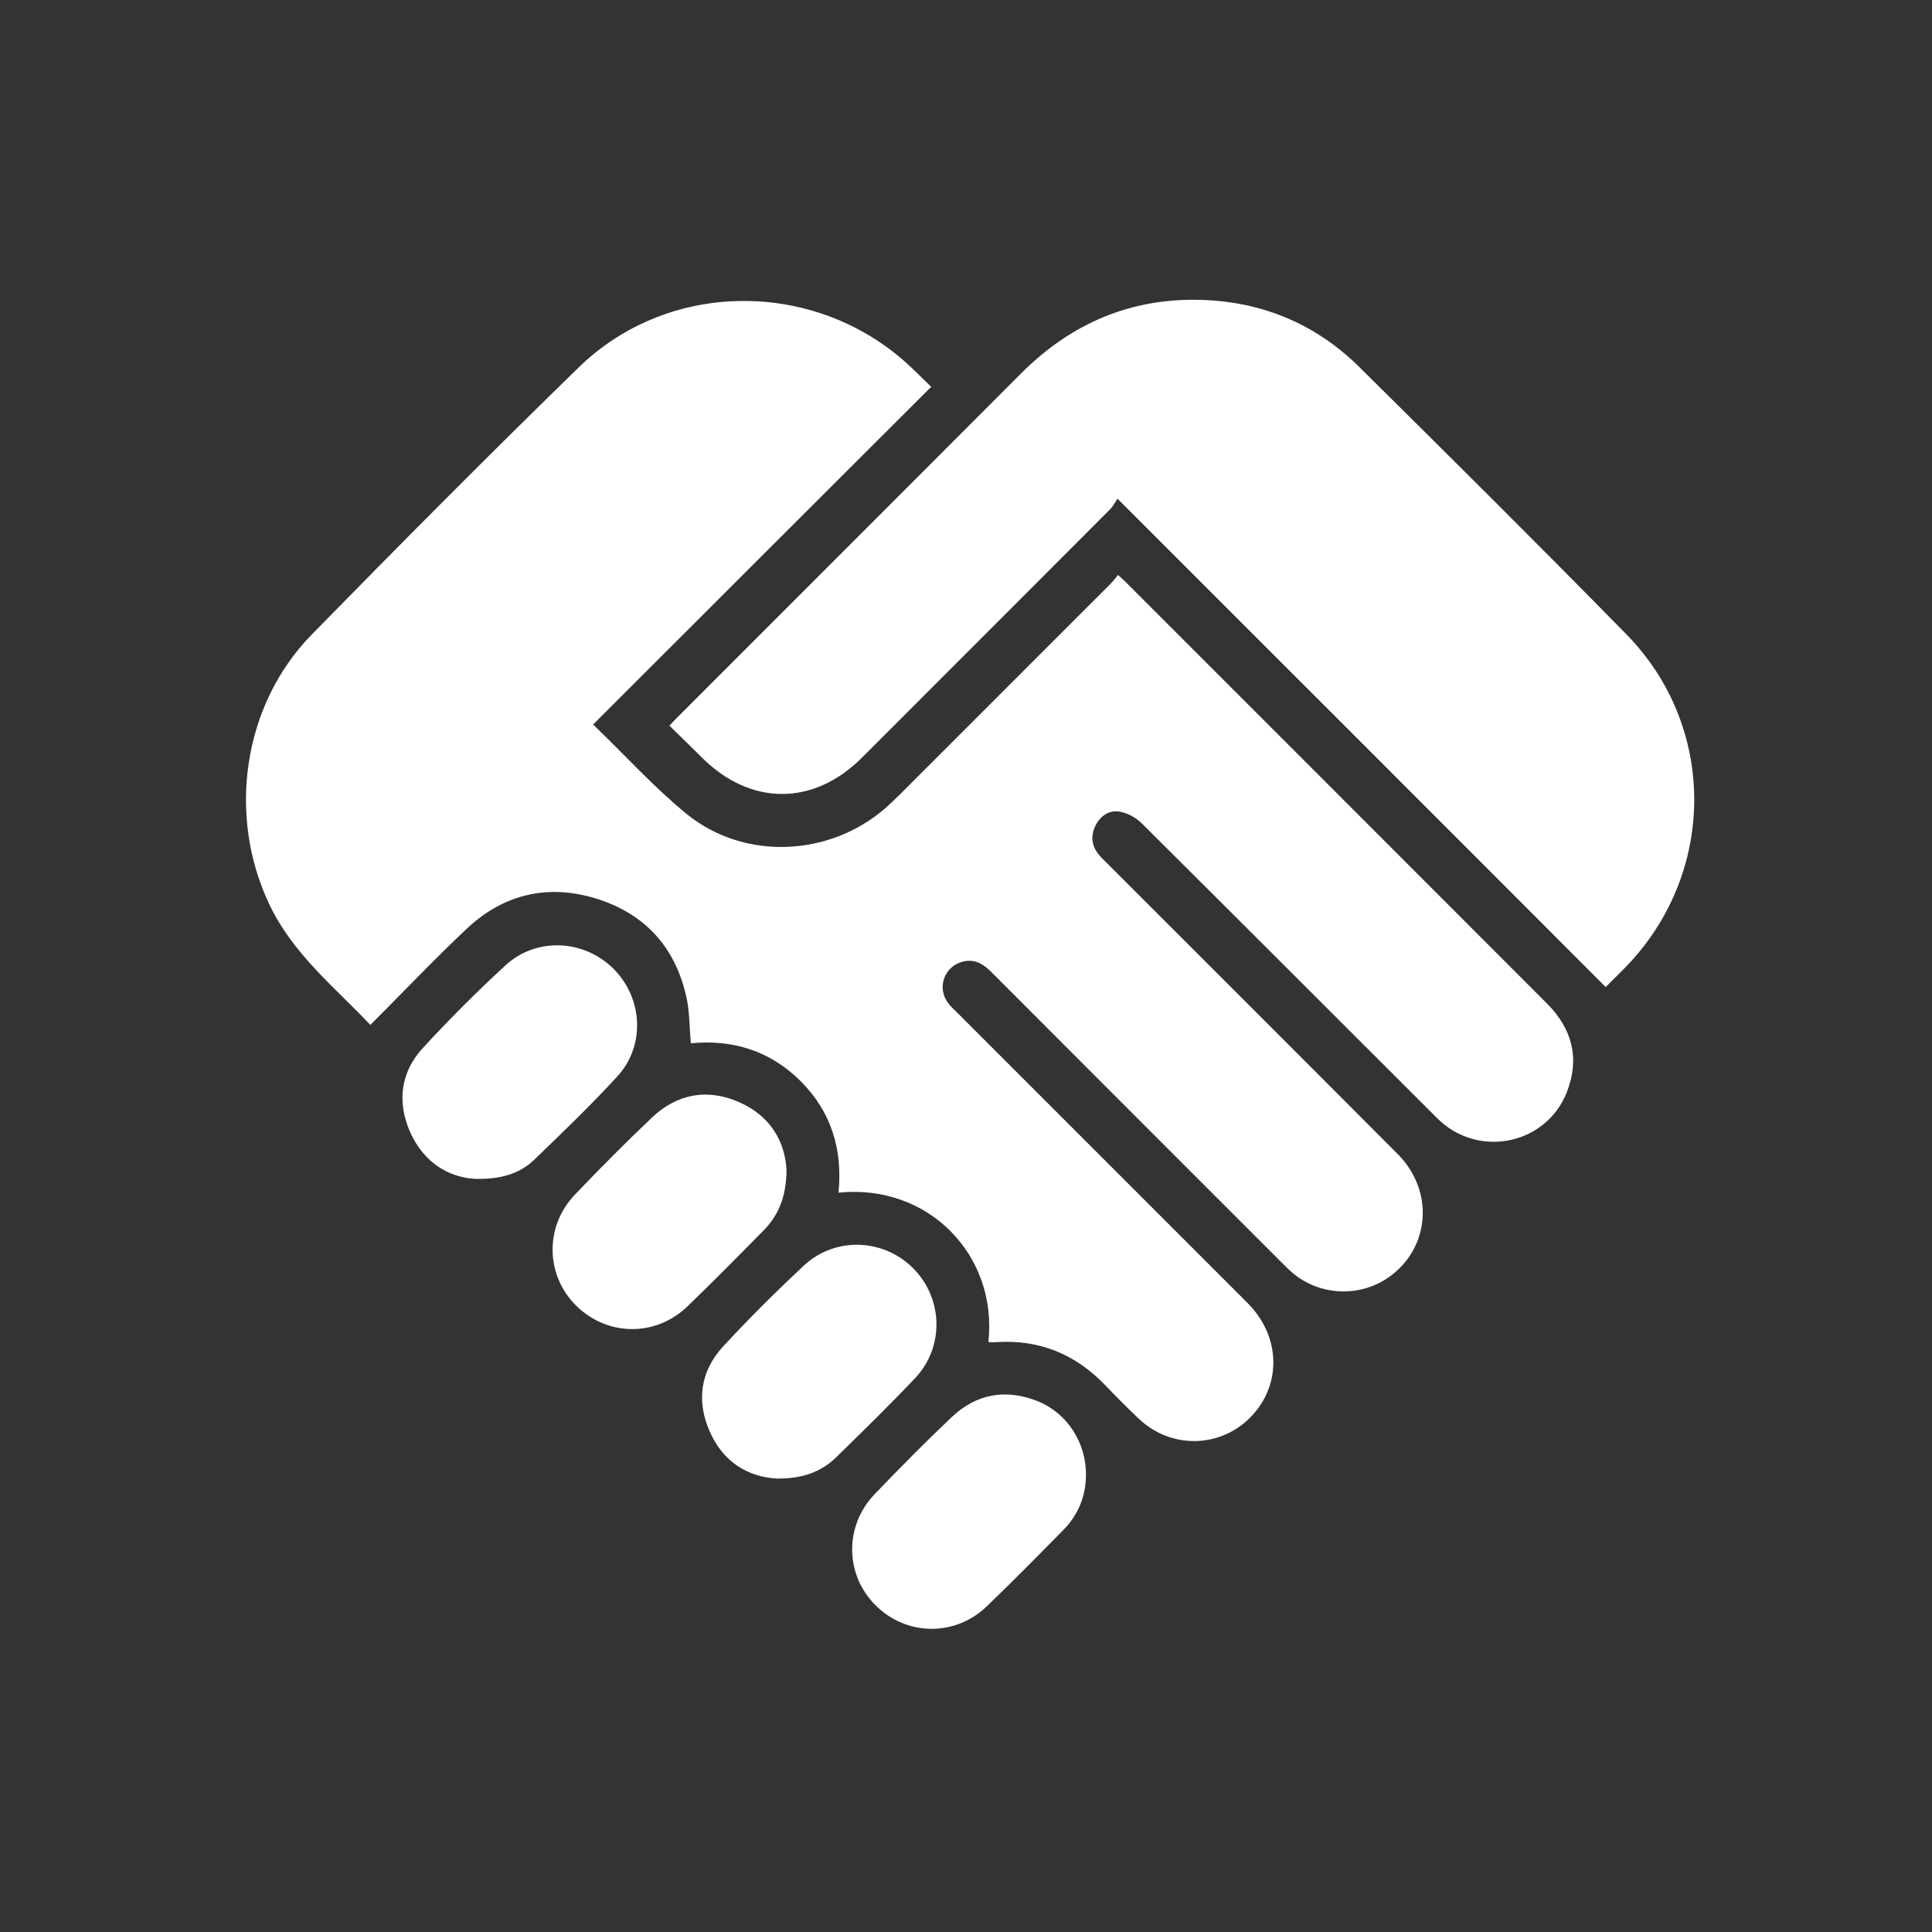 <?xml version="1.0" encoding="utf-8"?>
<!-- Generator: Adobe Illustrator 22.1.0, SVG Export Plug-In . SVG Version: 6.00 Build 0)  -->
<svg version="1.1" id="Orange_Experts_1_" xmlns="http://www.w3.org/2000/svg" xmlns:xlink="http://www.w3.org/1999/xlink" x="0px"
	 y="0px" viewBox="0 0 1000 1000" style="enable-background:new 0 0 1000 1000;" xml:space="preserve">
<rect x="0" y="0" width="1000" height="1000" fill="#333333" stroke="none"/>
<style type="text/css">
	.st0{display:none;}
	.st1{display:inline;}
	.st2{fill:#FFFFFF;}
</style>
<g id="Shape_1" class="st0">
	<g class="st1">
		<path class="st2" d="M500,440c93.9,0,170-76.1,170-170s-76.1-170-170-170s-170,76.1-170,170S406.1,440,500,440z M643.6,423.2
			C606,458.4,555.5,480,500,480s-106-21.6-143.6-56.8C293.1,456.8,250,523.4,250,600v210l0,0c0.5,49.8,41,90,90.9,90H750V600
			C750,523.4,706.9,456.8,643.6,423.2z M500,810l-50-65.1l30.9-230.3c6.3,0.5,12.7,0.8,19.1,0.8c6.8,0,13.5-0.3,20.1-0.8L550,744.9
			L500,810z"/>
	</g>
</g>
<g>
	<path class="st2" d="M511.6,694.5c4.8-44.6-30.8-81.9-77.6-77.2c2.2-22.1-3.6-41.6-19.4-57.5c-15.8-15.9-35.3-21.9-57-19.8
		c-0.8-8.3-0.6-16.5-2.4-24.3c-5.8-25.5-21.4-42.7-46.3-50.5c-25-7.8-48-2.6-67.2,15.4c-17.1,16.1-33.2,33.1-50,49.9
		c-18.3-19.4-40-36.6-52.2-62.2c-22-46.1-13.9-103.3,21.8-139.8c45.6-46.6,91.5-92.8,138.2-138.3c47.6-46.4,124.8-45.6,172.8,0.6
		c3.2,3.1,6.5,6.3,9.7,9.4c-58.3,58.2-116.4,116.2-175,174.8c16.7,16.1,31.5,32.5,48.4,46.3c29.9,24.3,74.1,22.2,103.1-3.2
		c2.6-2.3,5.1-4.8,7.6-7.2c36.3-36.3,72.6-72.6,108.9-108.9c1.3-1.3,2.3-2.8,3.7-4.4c1.7,1.6,2.8,2.5,3.8,3.5
		c72.7,72.7,145.4,145.4,218.1,218.2c13.1,13.1,17.2,28.4,10.5,45.7c-10.2,26.7-44.1,34.5-65.4,15.5c-1.7-1.6-3.4-3.2-5-4.9
		C690.8,525.8,641,475.9,591,426.2c-2.9-2.9-7-5.2-11-6c-5.7-1.2-10.4,1.9-13,7.2c-2.6,5.2-2,10.4,1.7,14.9c1.1,1.4,2.5,2.7,3.8,4
		c50.3,50.3,100.7,100.6,150.9,151c19,19,16.9,48.4-4.3,63.6c-14.7,10.5-35,10-49.3-1.4c-2.2-1.8-4.2-3.8-6.2-5.8
		c-50.1-50.1-100.2-100.2-150.2-150.3c-4.1-4.1-8.4-7.1-14.5-5.8c-10.1,2.2-14.4,13.7-7.9,21.9c1.2,1.6,2.7,2.9,4.1,4.3
		c50.2,50.2,100.4,100.4,150.6,150.6c16,16,17.8,39,4.6,55.7c-15.3,19.3-43.1,21.2-61,4.1c-5.9-5.6-11.7-11.4-17.3-17.3
		c-15.5-16.1-34.2-23.7-56.6-22.2c-0.8,0.1-1.7,0.1-2.5,0C512.5,694.9,512.2,694.7,511.6,694.5z"/>
	<path class="st2" d="M578.4,258.1c-1.4,2.1-2.3,4-3.7,5.4c-42.8,42.9-85.7,85.8-128.6,128.7c-25,25-57.6,25-82.7,0
		c-5.5-5.5-11.1-10.9-16.9-16.6c1.5-1.6,2.6-2.8,3.8-4c59.5-59.5,119-119,178.4-178.5c25.6-25.6,56.3-38.8,92.4-37.9
		c32,0.8,59.9,12.4,82.6,34.9c46.3,45.8,92.5,91.7,138.1,138.2c46.5,47.4,46.7,121.9,1.4,170.4c-3.9,4.1-7.9,8-12.1,12.2
		C747.3,426.9,663.4,343.1,578.4,258.1z"/>
	<path class="st2" d="M562.1,763.4c-0.1,11-3.9,20.5-11.6,28.4c-13.1,13.3-26.2,26.6-39.6,39.5c-16.4,15.9-41.6,15.6-57.6-0.3
		c-16-15.8-16.4-41.1-0.6-57.6c13-13.6,26.3-27,39.9-39.9c13-12.3,28.3-14.8,44.9-8.1C552.6,731.7,562.2,746.9,562.1,763.4z"/>
	<path class="st2" d="M407.1,605.6c-0.1,13.4-3.9,23.1-11.7,31.1c-13.1,13.3-26.2,26.6-39.6,39.5c-16.5,15.9-41.5,15.5-57.6-0.4
		c-15.9-15.8-16.4-41.1-0.5-57.6c13-13.6,26.3-27,39.9-39.9c13-12.2,28.5-15,44.8-7.9C398.5,577.4,406.3,590.5,407.1,605.6z"/>
	<path class="st2" d="M402.2,765.3c-15.1-0.8-28.1-8.6-35-24.7c-6.8-15.7-4.6-31,7.1-43.7c13.3-14.4,27.3-28.3,41.6-41.7
		c16.2-15.2,41.3-14.3,56.8,1.3c15.5,15.6,16.2,40.7,0.9,56.9c-13.3,14-27.1,27.5-40.9,41C424.9,761.9,415.3,765.4,402.2,765.3z"/>
	<path class="st2" d="M246.3,610.2c-14.1-0.7-27-8.5-34-24.2c-6.9-15.6-5-31.1,6.7-43.7c13.6-14.8,27.9-29.1,42.7-42.7
		c15.9-14.6,40.4-13.4,55.7,1.7c15.4,15.2,16.8,40,2,56c-13.7,14.9-28.4,29-43,43.1C269,607.4,259.6,610.4,246.3,610.2z"/>
</g>
</svg>
